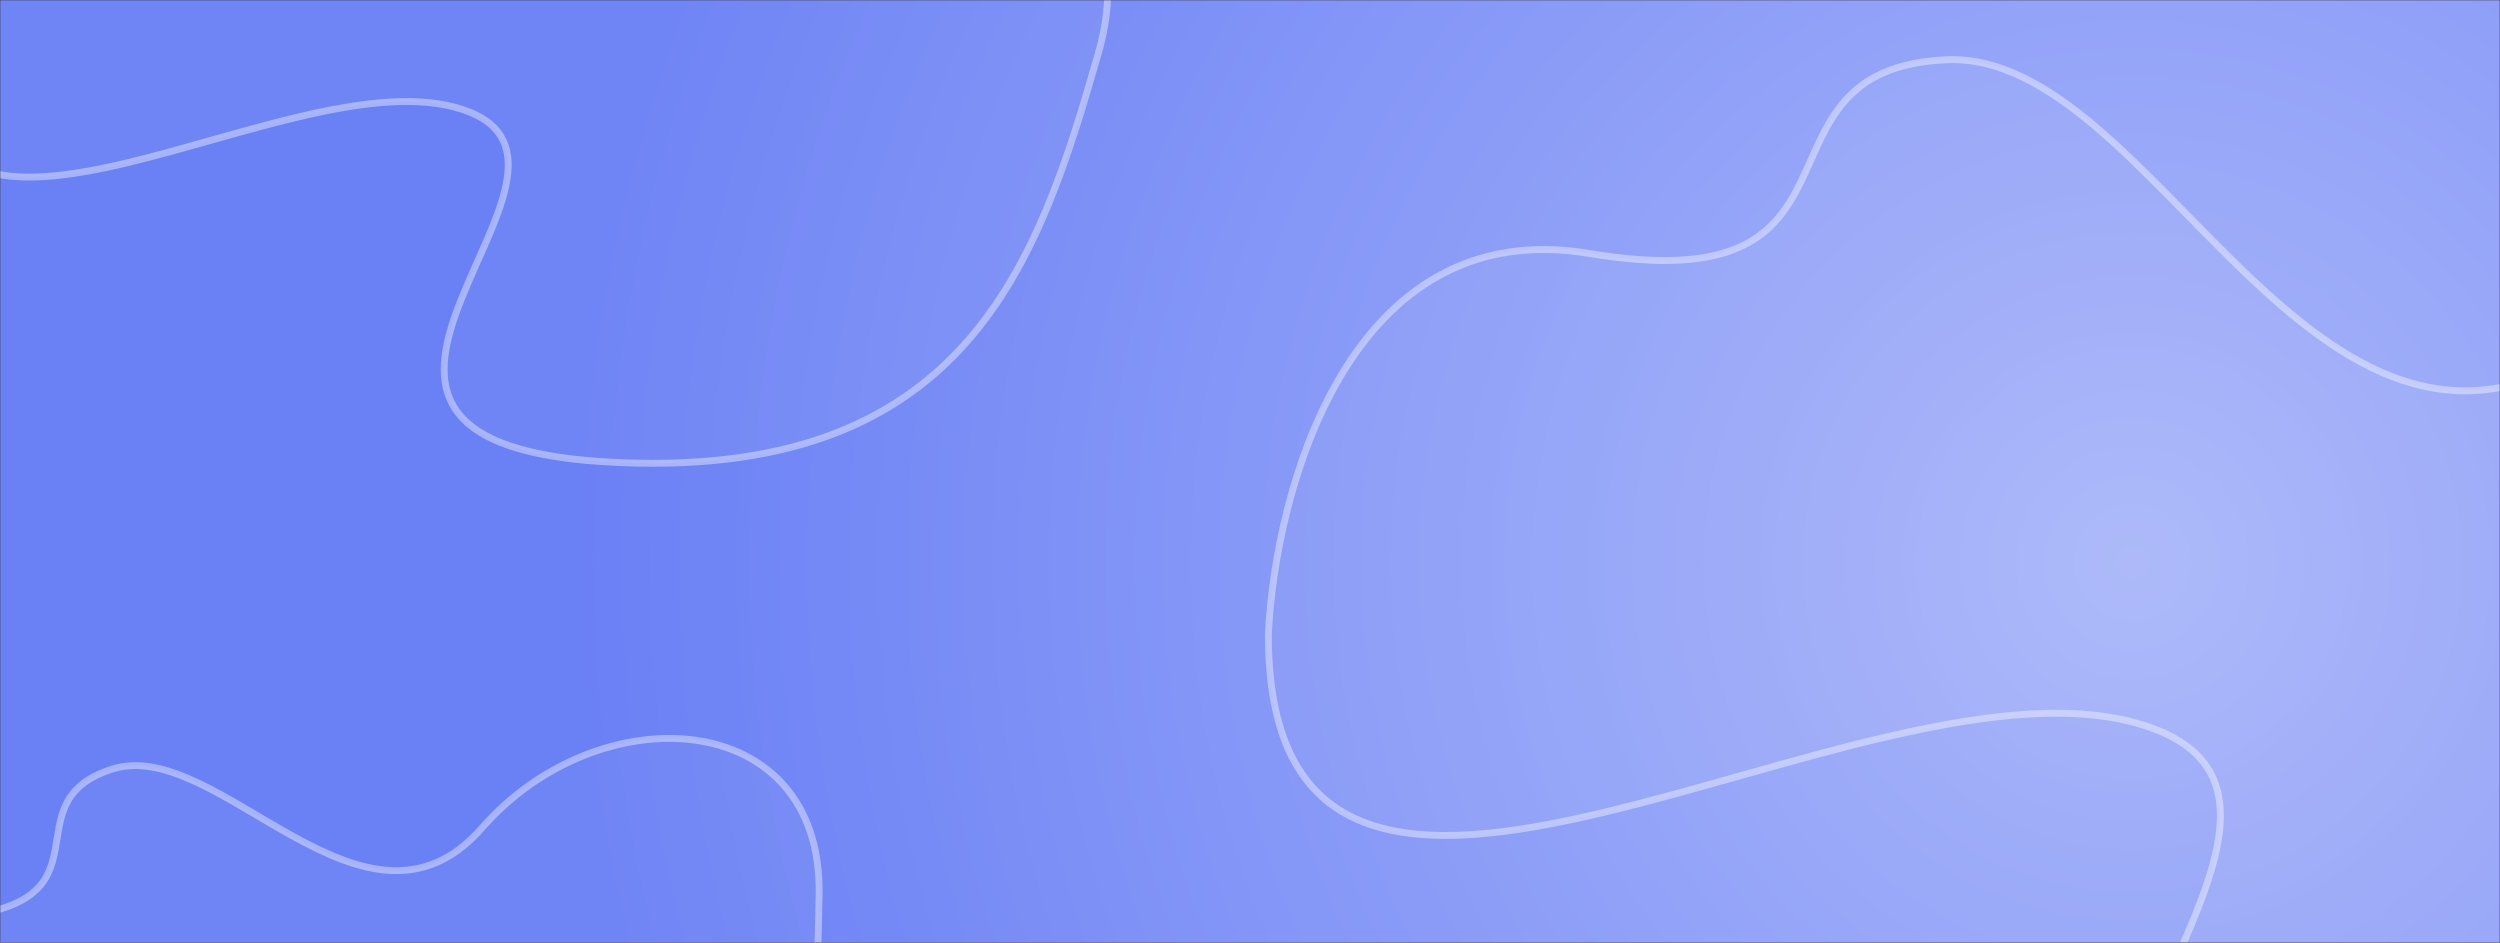 <svg viewBox="0 0 1090 411" fill="none" xmlns="http://www.w3.org/2000/svg" preserveAspectRatio="none">
<rect x="0" y="0" width="1090" height="411" fill="#333333" stroke="none"/>
<mask id="mask0" mask-type="alpha" maskUnits="userSpaceOnUse" x="0" y="0" width="1090" height="411">
<rect width="1090" height="411" fill="#6A80F5"/>
</mask>
<g mask="url(#mask0)">
<rect width="1090" height="411" fill="#6A80F5"/>
<circle cx="927" cy="245" r="673" fill="url(#paint0_radial)"/>
<path opacity="0.4" d="M51.525 -79.728C-13.247 -90.594 -33.147 -15.765 -35 23.007C-35 142.806 126.93 23.007 201.64 47.733C276.35 72.459 105.385 191.562 263.145 201.313C420.905 211.064 452.526 115.294 478.936 23.007C505.345 -69.28 397.276 -104.802 321.871 -54.306C246.466 -3.809 204.072 -134.404 147.779 -131.966C91.486 -129.528 132.489 -66.146 51.525 -79.728Z" fill="white" fill-opacity="0.1" stroke="white" stroke-width="3"/>
<path opacity="0.4" d="M-18.902 399.773C-74.848 405.137 -74.724 471.397 -67.668 503.857C-41.135 602.882 66.181 467.992 133.413 471.883C200.644 475.774 85.706 612.09 218.268 585.208C350.831 558.327 355.757 472.161 357.147 390.028C358.536 307.895 261.34 302.468 210.195 360.909C159.05 419.351 95.083 320.791 49.091 335.274C3.1 349.757 51.031 393.067 -18.902 399.773Z" fill="white" fill-opacity="0.1" stroke="white" stroke-width="3"/>
<path opacity="0.4" d="M692.976 110.512C588.191 92.945 555.998 213.924 553 276.61C553 470.298 814.963 276.61 935.826 316.586C1056.69 356.562 780.11 549.124 1035.33 564.889C1290.55 580.655 1341.7 425.817 1384.42 276.61C1427.15 127.403 1252.32 69.972 1130.33 151.614C1008.34 233.255 939.761 22.113 848.693 26.055C757.624 29.996 823.958 132.47 692.976 110.512Z" fill="white" fill-opacity="0.1" stroke="white" stroke-width="3"/>
</g>
<defs>
<radialGradient id="paint0_radial" cx="0" cy="0" r="1" gradientUnits="userSpaceOnUse" gradientTransform="translate(927 245) rotate(90) scale(673)">
<stop stop-color="white" stop-opacity="0.43"/>
<stop offset="1" stop-color="white" stop-opacity="0"/>
</radialGradient>
</defs>
</svg>

